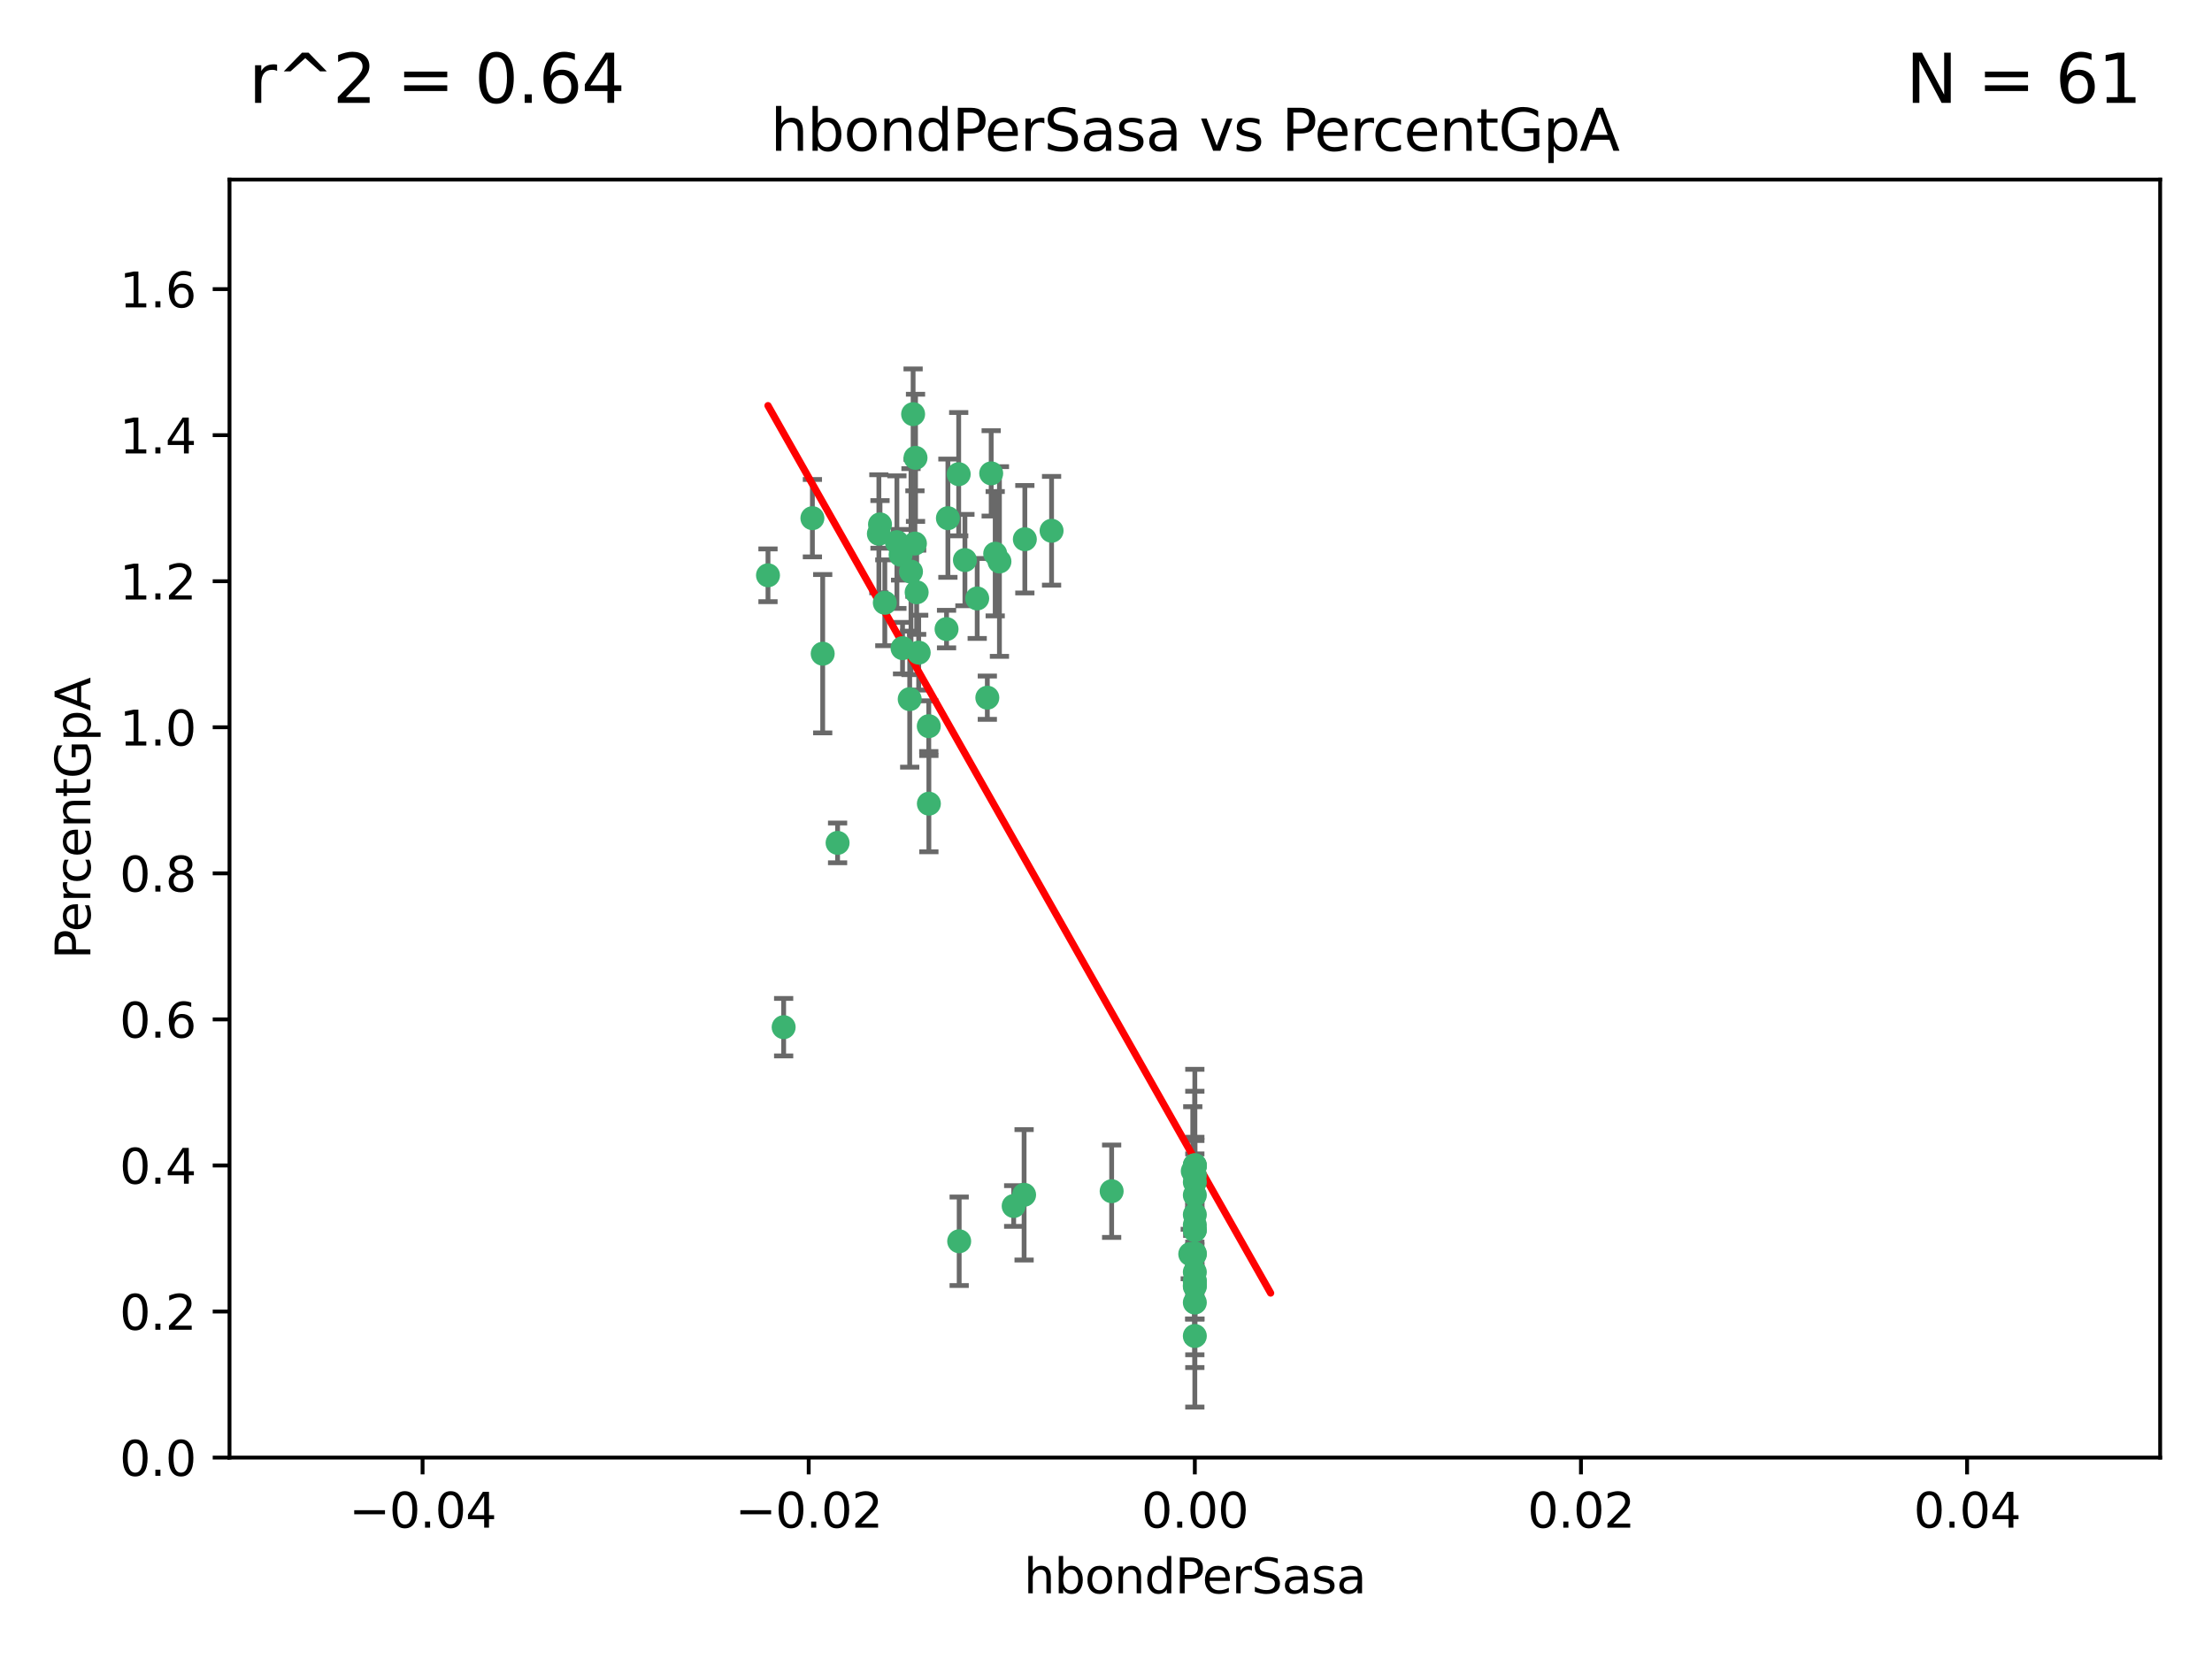 <?xml version="1.0" encoding="utf-8" standalone="no"?>
<!DOCTYPE svg PUBLIC "-//W3C//DTD SVG 1.1//EN"
  "http://www.w3.org/Graphics/SVG/1.1/DTD/svg11.dtd">
<svg xmlns:xlink="http://www.w3.org/1999/xlink" width="460.8pt" height="345.6pt" viewBox="0 0 460.8 345.6" xmlns="http://www.w3.org/2000/svg" version="1.1">
 <defs>
  <style type="text/css">*{stroke-linejoin: round; stroke-linecap: butt}</style>
 </defs>
 <g id="figure_1">
  <g id="patch_1">
   <path d="M 0 345.6 
L 460.8 345.6 
L 460.8 0 
L 0 0 
z
" style="fill: #ffffff"/>
  </g>
  <g id="axes_1">
   <g id="patch_2">
    <path d="M 47.81 303.64 
L 450 303.64 
L 450 37.411 
L 47.81 37.411 
z
" style="fill: #ffffff"/>
   </g>
   <g id="PathCollection_1">
    <defs>
     <path id="maae2762f35" d="M 0 1.118 
C 0.297 1.118 0.581 1 0.791 0.791 
C 1 0.581 1.118 0.297 1.118 0 
C 1.118 -0.297 1 -0.581 0.791 -0.791 
C 0.581 -1 0.297 -1.118 0 -1.118 
C -0.297 -1.118 -0.581 -1 -0.791 -0.791 
C -1 -0.581 -1.118 -0.297 -1.118 0 
C -1.118 0.297 -1 0.581 -0.791 0.791 
C -0.581 1 -0.297 1.118 0 1.118 
z
" style="stroke: #3cb371"/>
    </defs>
    <g clip-path="url(#pc30af17cd4)">
     <use xlink:href="#maae2762f35" x="186.841" y="112.935" style="fill: #3cb371; stroke: #3cb371"/>
     <use xlink:href="#maae2762f35" x="197.183" y="131.048" style="fill: #3cb371; stroke: #3cb371"/>
     <use xlink:href="#maae2762f35" x="206.483" y="98.611" style="fill: #3cb371; stroke: #3cb371"/>
     <use xlink:href="#maae2762f35" x="187.612" y="115.568" style="fill: #3cb371; stroke: #3cb371"/>
     <use xlink:href="#maae2762f35" x="190.597" y="113.232" style="fill: #3cb371; stroke: #3cb371"/>
     <use xlink:href="#maae2762f35" x="169.238" y="107.943" style="fill: #3cb371; stroke: #3cb371"/>
     <use xlink:href="#maae2762f35" x="199.715" y="98.781" style="fill: #3cb371; stroke: #3cb371"/>
     <use xlink:href="#maae2762f35" x="188.017" y="135.021" style="fill: #3cb371; stroke: #3cb371"/>
     <use xlink:href="#maae2762f35" x="189.776" y="119.082" style="fill: #3cb371; stroke: #3cb371"/>
     <use xlink:href="#maae2762f35" x="190.719" y="95.371" style="fill: #3cb371; stroke: #3cb371"/>
     <use xlink:href="#maae2762f35" x="193.483" y="151.274" style="fill: #3cb371; stroke: #3cb371"/>
     <use xlink:href="#maae2762f35" x="213.494" y="112.334" style="fill: #3cb371; stroke: #3cb371"/>
     <use xlink:href="#maae2762f35" x="190.955" y="123.385" style="fill: #3cb371; stroke: #3cb371"/>
     <use xlink:href="#maae2762f35" x="197.466" y="107.949" style="fill: #3cb371; stroke: #3cb371"/>
     <use xlink:href="#maae2762f35" x="193.503" y="167.417" style="fill: #3cb371; stroke: #3cb371"/>
     <use xlink:href="#maae2762f35" x="190.218" y="86.272" style="fill: #3cb371; stroke: #3cb371"/>
     <use xlink:href="#maae2762f35" x="201.01" y="116.673" style="fill: #3cb371; stroke: #3cb371"/>
     <use xlink:href="#maae2762f35" x="207.319" y="115.347" style="fill: #3cb371; stroke: #3cb371"/>
     <use xlink:href="#maae2762f35" x="208.202" y="116.973" style="fill: #3cb371; stroke: #3cb371"/>
     <use xlink:href="#maae2762f35" x="183.322" y="109.239" style="fill: #3cb371; stroke: #3cb371"/>
     <use xlink:href="#maae2762f35" x="203.569" y="124.669" style="fill: #3cb371; stroke: #3cb371"/>
     <use xlink:href="#maae2762f35" x="205.678" y="145.341" style="fill: #3cb371; stroke: #3cb371"/>
     <use xlink:href="#maae2762f35" x="163.249" y="213.979" style="fill: #3cb371; stroke: #3cb371"/>
     <use xlink:href="#maae2762f35" x="199.816" y="258.579" style="fill: #3cb371; stroke: #3cb371"/>
     <use xlink:href="#maae2762f35" x="171.383" y="136.178" style="fill: #3cb371; stroke: #3cb371"/>
     <use xlink:href="#maae2762f35" x="184.323" y="125.569" style="fill: #3cb371; stroke: #3cb371"/>
     <use xlink:href="#maae2762f35" x="183.087" y="111.192" style="fill: #3cb371; stroke: #3cb371"/>
     <use xlink:href="#maae2762f35" x="159.987" y="119.843" style="fill: #3cb371; stroke: #3cb371"/>
     <use xlink:href="#maae2762f35" x="189.509" y="145.644" style="fill: #3cb371; stroke: #3cb371"/>
     <use xlink:href="#maae2762f35" x="219.062" y="110.571" style="fill: #3cb371; stroke: #3cb371"/>
     <use xlink:href="#maae2762f35" x="213.338" y="248.904" style="fill: #3cb371; stroke: #3cb371"/>
     <use xlink:href="#maae2762f35" x="211.167" y="251.235" style="fill: #3cb371; stroke: #3cb371"/>
     <use xlink:href="#maae2762f35" x="191.381" y="135.958" style="fill: #3cb371; stroke: #3cb371"/>
     <use xlink:href="#maae2762f35" x="174.485" y="175.59" style="fill: #3cb371; stroke: #3cb371"/>
     <use xlink:href="#maae2762f35" x="248.905" y="268.012" style="fill: #3cb371; stroke: #3cb371"/>
     <use xlink:href="#maae2762f35" x="231.577" y="248.151" style="fill: #3cb371; stroke: #3cb371"/>
     <use xlink:href="#maae2762f35" x="248.905" y="255.193" style="fill: #3cb371; stroke: #3cb371"/>
     <use xlink:href="#maae2762f35" x="248.905" y="265.008" style="fill: #3cb371; stroke: #3cb371"/>
     <use xlink:href="#maae2762f35" x="248.905" y="242.731" style="fill: #3cb371; stroke: #3cb371"/>
     <use xlink:href="#maae2762f35" x="248.905" y="243.018" style="fill: #3cb371; stroke: #3cb371"/>
     <use xlink:href="#maae2762f35" x="248.905" y="261.303" style="fill: #3cb371; stroke: #3cb371"/>
     <use xlink:href="#maae2762f35" x="247.951" y="261.239" style="fill: #3cb371; stroke: #3cb371"/>
     <use xlink:href="#maae2762f35" x="248.905" y="256.279" style="fill: #3cb371; stroke: #3cb371"/>
     <use xlink:href="#maae2762f35" x="248.905" y="248.965" style="fill: #3cb371; stroke: #3cb371"/>
     <use xlink:href="#maae2762f35" x="248.905" y="253.038" style="fill: #3cb371; stroke: #3cb371"/>
     <use xlink:href="#maae2762f35" x="248.905" y="244.8" style="fill: #3cb371; stroke: #3cb371"/>
     <use xlink:href="#maae2762f35" x="248.905" y="246.271" style="fill: #3cb371; stroke: #3cb371"/>
     <use xlink:href="#maae2762f35" x="248.905" y="256.212" style="fill: #3cb371; stroke: #3cb371"/>
     <use xlink:href="#maae2762f35" x="248.905" y="261.105" style="fill: #3cb371; stroke: #3cb371"/>
     <use xlink:href="#maae2762f35" x="248.905" y="271.345" style="fill: #3cb371; stroke: #3cb371"/>
     <use xlink:href="#maae2762f35" x="248.905" y="267.733" style="fill: #3cb371; stroke: #3cb371"/>
     <use xlink:href="#maae2762f35" x="248.905" y="278.312" style="fill: #3cb371; stroke: #3cb371"/>
     <use xlink:href="#maae2762f35" x="248.905" y="242.769" style="fill: #3cb371; stroke: #3cb371"/>
     <use xlink:href="#maae2762f35" x="248.905" y="266.777" style="fill: #3cb371; stroke: #3cb371"/>
     <use xlink:href="#maae2762f35" x="248.475" y="243.962" style="fill: #3cb371; stroke: #3cb371"/>
     <use xlink:href="#maae2762f35" x="248.905" y="267.05" style="fill: #3cb371; stroke: #3cb371"/>
    </g>
   </g>
   <g id="matplotlib.axis_1">
    <g id="xtick_1">
     <g id="line2d_1">
      <defs>
       <path id="m10204addfd" d="M 0 0 
L 0 3.5 
" style="stroke: #000000; stroke-width: 0.8"/>
      </defs>
      <g>
       <use xlink:href="#m10204addfd" x="88.029" y="303.64" style="stroke: #000000; stroke-width: 0.8"/>
      </g>
     </g>
     <g id="text_1">
      <!-- −0.04 -->
      <g transform="translate(72.706 318.238)scale(0.1 -0.1)">
       <defs>
        <path id="DejaVuSans-2212" d="M 678 2272 
L 4684 2272 
L 4684 1741 
L 678 1741 
L 678 2272 
z
" transform="scale(0.016)"/>
        <path id="DejaVuSans-30" d="M 2034 4250 
Q 1547 4250 1301 3770 
Q 1056 3291 1056 2328 
Q 1056 1369 1301 889 
Q 1547 409 2034 409 
Q 2525 409 2770 889 
Q 3016 1369 3016 2328 
Q 3016 3291 2770 3770 
Q 2525 4250 2034 4250 
z
M 2034 4750 
Q 2819 4750 3233 4129 
Q 3647 3509 3647 2328 
Q 3647 1150 3233 529 
Q 2819 -91 2034 -91 
Q 1250 -91 836 529 
Q 422 1150 422 2328 
Q 422 3509 836 4129 
Q 1250 4750 2034 4750 
z
" transform="scale(0.016)"/>
        <path id="DejaVuSans-2e" d="M 684 794 
L 1344 794 
L 1344 0 
L 684 0 
L 684 794 
z
" transform="scale(0.016)"/>
        <path id="DejaVuSans-34" d="M 2419 4116 
L 825 1625 
L 2419 1625 
L 2419 4116 
z
M 2253 4666 
L 3047 4666 
L 3047 1625 
L 3713 1625 
L 3713 1100 
L 3047 1100 
L 3047 0 
L 2419 0 
L 2419 1100 
L 313 1100 
L 313 1709 
L 2253 4666 
z
" transform="scale(0.016)"/>
       </defs>
       <use xlink:href="#DejaVuSans-2212"/>
       <use xlink:href="#DejaVuSans-30" x="83.789"/>
       <use xlink:href="#DejaVuSans-2e" x="147.412"/>
       <use xlink:href="#DejaVuSans-30" x="179.199"/>
       <use xlink:href="#DejaVuSans-34" x="242.822"/>
      </g>
     </g>
    </g>
    <g id="xtick_2">
     <g id="line2d_2">
      <g>
       <use xlink:href="#m10204addfd" x="168.467" y="303.64" style="stroke: #000000; stroke-width: 0.8"/>
      </g>
     </g>
     <g id="text_2">
      <!-- −0.02 -->
      <g transform="translate(153.144 318.238)scale(0.1 -0.1)">
       <defs>
        <path id="DejaVuSans-32" d="M 1228 531 
L 3431 531 
L 3431 0 
L 469 0 
L 469 531 
Q 828 903 1448 1529 
Q 2069 2156 2228 2338 
Q 2531 2678 2651 2914 
Q 2772 3150 2772 3378 
Q 2772 3750 2511 3984 
Q 2250 4219 1831 4219 
Q 1534 4219 1204 4116 
Q 875 4013 500 3803 
L 500 4441 
Q 881 4594 1212 4672 
Q 1544 4750 1819 4750 
Q 2544 4750 2975 4387 
Q 3406 4025 3406 3419 
Q 3406 3131 3298 2873 
Q 3191 2616 2906 2266 
Q 2828 2175 2409 1742 
Q 1991 1309 1228 531 
z
" transform="scale(0.016)"/>
       </defs>
       <use xlink:href="#DejaVuSans-2212"/>
       <use xlink:href="#DejaVuSans-30" x="83.789"/>
       <use xlink:href="#DejaVuSans-2e" x="147.412"/>
       <use xlink:href="#DejaVuSans-30" x="179.199"/>
       <use xlink:href="#DejaVuSans-32" x="242.822"/>
      </g>
     </g>
    </g>
    <g id="xtick_3">
     <g id="line2d_3">
      <g>
       <use xlink:href="#m10204addfd" x="248.905" y="303.64" style="stroke: #000000; stroke-width: 0.8"/>
      </g>
     </g>
     <g id="text_3">
      <!-- 0.00 -->
      <g transform="translate(237.772 318.238)scale(0.1 -0.1)">
       <use xlink:href="#DejaVuSans-30"/>
       <use xlink:href="#DejaVuSans-2e" x="63.623"/>
       <use xlink:href="#DejaVuSans-30" x="95.41"/>
       <use xlink:href="#DejaVuSans-30" x="159.033"/>
      </g>
     </g>
    </g>
    <g id="xtick_4">
     <g id="line2d_4">
      <g>
       <use xlink:href="#m10204addfd" x="329.343" y="303.64" style="stroke: #000000; stroke-width: 0.8"/>
      </g>
     </g>
     <g id="text_4">
      <!-- 0.02 -->
      <g transform="translate(318.21 318.238)scale(0.1 -0.1)">
       <use xlink:href="#DejaVuSans-30"/>
       <use xlink:href="#DejaVuSans-2e" x="63.623"/>
       <use xlink:href="#DejaVuSans-30" x="95.41"/>
       <use xlink:href="#DejaVuSans-32" x="159.033"/>
      </g>
     </g>
    </g>
    <g id="xtick_5">
     <g id="line2d_5">
      <g>
       <use xlink:href="#m10204addfd" x="409.781" y="303.64" style="stroke: #000000; stroke-width: 0.8"/>
      </g>
     </g>
     <g id="text_5">
      <!-- 0.04 -->
      <g transform="translate(398.648 318.238)scale(0.1 -0.1)">
       <use xlink:href="#DejaVuSans-30"/>
       <use xlink:href="#DejaVuSans-2e" x="63.623"/>
       <use xlink:href="#DejaVuSans-30" x="95.41"/>
       <use xlink:href="#DejaVuSans-34" x="159.033"/>
      </g>
     </g>
    </g>
    <g id="text_6">
     <!-- hbondPerSasa -->
     <g transform="translate(213.287 331.917)scale(0.1 -0.1)">
      <defs>
       <path id="DejaVuSans-68" d="M 3513 2113 
L 3513 0 
L 2938 0 
L 2938 2094 
Q 2938 2591 2744 2837 
Q 2550 3084 2163 3084 
Q 1697 3084 1428 2787 
Q 1159 2491 1159 1978 
L 1159 0 
L 581 0 
L 581 4863 
L 1159 4863 
L 1159 2956 
Q 1366 3272 1645 3428 
Q 1925 3584 2291 3584 
Q 2894 3584 3203 3211 
Q 3513 2838 3513 2113 
z
" transform="scale(0.016)"/>
       <path id="DejaVuSans-62" d="M 3116 1747 
Q 3116 2381 2855 2742 
Q 2594 3103 2138 3103 
Q 1681 3103 1420 2742 
Q 1159 2381 1159 1747 
Q 1159 1113 1420 752 
Q 1681 391 2138 391 
Q 2594 391 2855 752 
Q 3116 1113 3116 1747 
z
M 1159 2969 
Q 1341 3281 1617 3432 
Q 1894 3584 2278 3584 
Q 2916 3584 3314 3078 
Q 3713 2572 3713 1747 
Q 3713 922 3314 415 
Q 2916 -91 2278 -91 
Q 1894 -91 1617 61 
Q 1341 213 1159 525 
L 1159 0 
L 581 0 
L 581 4863 
L 1159 4863 
L 1159 2969 
z
" transform="scale(0.016)"/>
       <path id="DejaVuSans-6f" d="M 1959 3097 
Q 1497 3097 1228 2736 
Q 959 2375 959 1747 
Q 959 1119 1226 758 
Q 1494 397 1959 397 
Q 2419 397 2687 759 
Q 2956 1122 2956 1747 
Q 2956 2369 2687 2733 
Q 2419 3097 1959 3097 
z
M 1959 3584 
Q 2709 3584 3137 3096 
Q 3566 2609 3566 1747 
Q 3566 888 3137 398 
Q 2709 -91 1959 -91 
Q 1206 -91 779 398 
Q 353 888 353 1747 
Q 353 2609 779 3096 
Q 1206 3584 1959 3584 
z
" transform="scale(0.016)"/>
       <path id="DejaVuSans-6e" d="M 3513 2113 
L 3513 0 
L 2938 0 
L 2938 2094 
Q 2938 2591 2744 2837 
Q 2550 3084 2163 3084 
Q 1697 3084 1428 2787 
Q 1159 2491 1159 1978 
L 1159 0 
L 581 0 
L 581 3500 
L 1159 3500 
L 1159 2956 
Q 1366 3272 1645 3428 
Q 1925 3584 2291 3584 
Q 2894 3584 3203 3211 
Q 3513 2838 3513 2113 
z
" transform="scale(0.016)"/>
       <path id="DejaVuSans-64" d="M 2906 2969 
L 2906 4863 
L 3481 4863 
L 3481 0 
L 2906 0 
L 2906 525 
Q 2725 213 2448 61 
Q 2172 -91 1784 -91 
Q 1150 -91 751 415 
Q 353 922 353 1747 
Q 353 2572 751 3078 
Q 1150 3584 1784 3584 
Q 2172 3584 2448 3432 
Q 2725 3281 2906 2969 
z
M 947 1747 
Q 947 1113 1208 752 
Q 1469 391 1925 391 
Q 2381 391 2643 752 
Q 2906 1113 2906 1747 
Q 2906 2381 2643 2742 
Q 2381 3103 1925 3103 
Q 1469 3103 1208 2742 
Q 947 2381 947 1747 
z
" transform="scale(0.016)"/>
       <path id="DejaVuSans-50" d="M 1259 4147 
L 1259 2394 
L 2053 2394 
Q 2494 2394 2734 2622 
Q 2975 2850 2975 3272 
Q 2975 3691 2734 3919 
Q 2494 4147 2053 4147 
L 1259 4147 
z
M 628 4666 
L 2053 4666 
Q 2838 4666 3239 4311 
Q 3641 3956 3641 3272 
Q 3641 2581 3239 2228 
Q 2838 1875 2053 1875 
L 1259 1875 
L 1259 0 
L 628 0 
L 628 4666 
z
" transform="scale(0.016)"/>
       <path id="DejaVuSans-65" d="M 3597 1894 
L 3597 1613 
L 953 1613 
Q 991 1019 1311 708 
Q 1631 397 2203 397 
Q 2534 397 2845 478 
Q 3156 559 3463 722 
L 3463 178 
Q 3153 47 2828 -22 
Q 2503 -91 2169 -91 
Q 1331 -91 842 396 
Q 353 884 353 1716 
Q 353 2575 817 3079 
Q 1281 3584 2069 3584 
Q 2775 3584 3186 3129 
Q 3597 2675 3597 1894 
z
M 3022 2063 
Q 3016 2534 2758 2815 
Q 2500 3097 2075 3097 
Q 1594 3097 1305 2825 
Q 1016 2553 972 2059 
L 3022 2063 
z
" transform="scale(0.016)"/>
       <path id="DejaVuSans-72" d="M 2631 2963 
Q 2534 3019 2420 3045 
Q 2306 3072 2169 3072 
Q 1681 3072 1420 2755 
Q 1159 2438 1159 1844 
L 1159 0 
L 581 0 
L 581 3500 
L 1159 3500 
L 1159 2956 
Q 1341 3275 1631 3429 
Q 1922 3584 2338 3584 
Q 2397 3584 2469 3576 
Q 2541 3569 2628 3553 
L 2631 2963 
z
" transform="scale(0.016)"/>
       <path id="DejaVuSans-53" d="M 3425 4513 
L 3425 3897 
Q 3066 4069 2747 4153 
Q 2428 4238 2131 4238 
Q 1616 4238 1336 4038 
Q 1056 3838 1056 3469 
Q 1056 3159 1242 3001 
Q 1428 2844 1947 2747 
L 2328 2669 
Q 3034 2534 3370 2195 
Q 3706 1856 3706 1288 
Q 3706 609 3251 259 
Q 2797 -91 1919 -91 
Q 1588 -91 1214 -16 
Q 841 59 441 206 
L 441 856 
Q 825 641 1194 531 
Q 1563 422 1919 422 
Q 2459 422 2753 634 
Q 3047 847 3047 1241 
Q 3047 1584 2836 1778 
Q 2625 1972 2144 2069 
L 1759 2144 
Q 1053 2284 737 2584 
Q 422 2884 422 3419 
Q 422 4038 858 4394 
Q 1294 4750 2059 4750 
Q 2388 4750 2728 4690 
Q 3069 4631 3425 4513 
z
" transform="scale(0.016)"/>
       <path id="DejaVuSans-61" d="M 2194 1759 
Q 1497 1759 1228 1600 
Q 959 1441 959 1056 
Q 959 750 1161 570 
Q 1363 391 1709 391 
Q 2188 391 2477 730 
Q 2766 1069 2766 1631 
L 2766 1759 
L 2194 1759 
z
M 3341 1997 
L 3341 0 
L 2766 0 
L 2766 531 
Q 2569 213 2275 61 
Q 1981 -91 1556 -91 
Q 1019 -91 701 211 
Q 384 513 384 1019 
Q 384 1609 779 1909 
Q 1175 2209 1959 2209 
L 2766 2209 
L 2766 2266 
Q 2766 2663 2505 2880 
Q 2244 3097 1772 3097 
Q 1472 3097 1187 3025 
Q 903 2953 641 2809 
L 641 3341 
Q 956 3463 1253 3523 
Q 1550 3584 1831 3584 
Q 2591 3584 2966 3190 
Q 3341 2797 3341 1997 
z
" transform="scale(0.016)"/>
       <path id="DejaVuSans-73" d="M 2834 3397 
L 2834 2853 
Q 2591 2978 2328 3040 
Q 2066 3103 1784 3103 
Q 1356 3103 1142 2972 
Q 928 2841 928 2578 
Q 928 2378 1081 2264 
Q 1234 2150 1697 2047 
L 1894 2003 
Q 2506 1872 2764 1633 
Q 3022 1394 3022 966 
Q 3022 478 2636 193 
Q 2250 -91 1575 -91 
Q 1294 -91 989 -36 
Q 684 19 347 128 
L 347 722 
Q 666 556 975 473 
Q 1284 391 1588 391 
Q 1994 391 2212 530 
Q 2431 669 2431 922 
Q 2431 1156 2273 1281 
Q 2116 1406 1581 1522 
L 1381 1569 
Q 847 1681 609 1914 
Q 372 2147 372 2553 
Q 372 3047 722 3315 
Q 1072 3584 1716 3584 
Q 2034 3584 2315 3537 
Q 2597 3491 2834 3397 
z
" transform="scale(0.016)"/>
      </defs>
      <use xlink:href="#DejaVuSans-68"/>
      <use xlink:href="#DejaVuSans-62" x="63.379"/>
      <use xlink:href="#DejaVuSans-6f" x="126.855"/>
      <use xlink:href="#DejaVuSans-6e" x="188.037"/>
      <use xlink:href="#DejaVuSans-64" x="251.416"/>
      <use xlink:href="#DejaVuSans-50" x="314.893"/>
      <use xlink:href="#DejaVuSans-65" x="371.57"/>
      <use xlink:href="#DejaVuSans-72" x="433.094"/>
      <use xlink:href="#DejaVuSans-53" x="474.207"/>
      <use xlink:href="#DejaVuSans-61" x="537.684"/>
      <use xlink:href="#DejaVuSans-73" x="598.963"/>
      <use xlink:href="#DejaVuSans-61" x="651.062"/>
     </g>
    </g>
   </g>
   <g id="matplotlib.axis_2">
    <g id="ytick_1">
     <g id="line2d_6">
      <defs>
       <path id="mf4bab92169" d="M 0 0 
L -3.5 0 
" style="stroke: #000000; stroke-width: 0.8"/>
      </defs>
      <g>
       <use xlink:href="#mf4bab92169" x="47.81" y="303.64" style="stroke: #000000; stroke-width: 0.8"/>
      </g>
     </g>
     <g id="text_7">
      <!-- 0.0 -->
      <g transform="translate(24.907 307.439)scale(0.1 -0.1)">
       <use xlink:href="#DejaVuSans-30"/>
       <use xlink:href="#DejaVuSans-2e" x="63.623"/>
       <use xlink:href="#DejaVuSans-30" x="95.41"/>
      </g>
     </g>
    </g>
    <g id="ytick_2">
     <g id="line2d_7">
      <g>
       <use xlink:href="#mf4bab92169" x="47.81" y="273.214" style="stroke: #000000; stroke-width: 0.8"/>
      </g>
     </g>
     <g id="text_8">
      <!-- 0.2 -->
      <g transform="translate(24.907 277.013)scale(0.1 -0.1)">
       <use xlink:href="#DejaVuSans-30"/>
       <use xlink:href="#DejaVuSans-2e" x="63.623"/>
       <use xlink:href="#DejaVuSans-32" x="95.41"/>
      </g>
     </g>
    </g>
    <g id="ytick_3">
     <g id="line2d_8">
      <g>
       <use xlink:href="#mf4bab92169" x="47.81" y="242.788" style="stroke: #000000; stroke-width: 0.8"/>
      </g>
     </g>
     <g id="text_9">
      <!-- 0.4 -->
      <g transform="translate(24.907 246.587)scale(0.1 -0.1)">
       <use xlink:href="#DejaVuSans-30"/>
       <use xlink:href="#DejaVuSans-2e" x="63.623"/>
       <use xlink:href="#DejaVuSans-34" x="95.41"/>
      </g>
     </g>
    </g>
    <g id="ytick_4">
     <g id="line2d_9">
      <g>
       <use xlink:href="#mf4bab92169" x="47.81" y="212.362" style="stroke: #000000; stroke-width: 0.8"/>
      </g>
     </g>
     <g id="text_10">
      <!-- 0.6 -->
      <g transform="translate(24.907 216.161)scale(0.1 -0.1)">
       <defs>
        <path id="DejaVuSans-36" d="M 2113 2584 
Q 1688 2584 1439 2293 
Q 1191 2003 1191 1497 
Q 1191 994 1439 701 
Q 1688 409 2113 409 
Q 2538 409 2786 701 
Q 3034 994 3034 1497 
Q 3034 2003 2786 2293 
Q 2538 2584 2113 2584 
z
M 3366 4563 
L 3366 3988 
Q 3128 4100 2886 4159 
Q 2644 4219 2406 4219 
Q 1781 4219 1451 3797 
Q 1122 3375 1075 2522 
Q 1259 2794 1537 2939 
Q 1816 3084 2150 3084 
Q 2853 3084 3261 2657 
Q 3669 2231 3669 1497 
Q 3669 778 3244 343 
Q 2819 -91 2113 -91 
Q 1303 -91 875 529 
Q 447 1150 447 2328 
Q 447 3434 972 4092 
Q 1497 4750 2381 4750 
Q 2619 4750 2861 4703 
Q 3103 4656 3366 4563 
z
" transform="scale(0.016)"/>
       </defs>
       <use xlink:href="#DejaVuSans-30"/>
       <use xlink:href="#DejaVuSans-2e" x="63.623"/>
       <use xlink:href="#DejaVuSans-36" x="95.41"/>
      </g>
     </g>
    </g>
    <g id="ytick_5">
     <g id="line2d_10">
      <g>
       <use xlink:href="#mf4bab92169" x="47.81" y="181.935" style="stroke: #000000; stroke-width: 0.8"/>
      </g>
     </g>
     <g id="text_11">
      <!-- 0.8 -->
      <g transform="translate(24.907 185.735)scale(0.1 -0.1)">
       <defs>
        <path id="DejaVuSans-38" d="M 2034 2216 
Q 1584 2216 1326 1975 
Q 1069 1734 1069 1313 
Q 1069 891 1326 650 
Q 1584 409 2034 409 
Q 2484 409 2743 651 
Q 3003 894 3003 1313 
Q 3003 1734 2745 1975 
Q 2488 2216 2034 2216 
z
M 1403 2484 
Q 997 2584 770 2862 
Q 544 3141 544 3541 
Q 544 4100 942 4425 
Q 1341 4750 2034 4750 
Q 2731 4750 3128 4425 
Q 3525 4100 3525 3541 
Q 3525 3141 3298 2862 
Q 3072 2584 2669 2484 
Q 3125 2378 3379 2068 
Q 3634 1759 3634 1313 
Q 3634 634 3220 271 
Q 2806 -91 2034 -91 
Q 1263 -91 848 271 
Q 434 634 434 1313 
Q 434 1759 690 2068 
Q 947 2378 1403 2484 
z
M 1172 3481 
Q 1172 3119 1398 2916 
Q 1625 2713 2034 2713 
Q 2441 2713 2670 2916 
Q 2900 3119 2900 3481 
Q 2900 3844 2670 4047 
Q 2441 4250 2034 4250 
Q 1625 4250 1398 4047 
Q 1172 3844 1172 3481 
z
" transform="scale(0.016)"/>
       </defs>
       <use xlink:href="#DejaVuSans-30"/>
       <use xlink:href="#DejaVuSans-2e" x="63.623"/>
       <use xlink:href="#DejaVuSans-38" x="95.41"/>
      </g>
     </g>
    </g>
    <g id="ytick_6">
     <g id="line2d_11">
      <g>
       <use xlink:href="#mf4bab92169" x="47.81" y="151.509" style="stroke: #000000; stroke-width: 0.8"/>
      </g>
     </g>
     <g id="text_12">
      <!-- 1.0 -->
      <g transform="translate(24.907 155.308)scale(0.1 -0.1)">
       <defs>
        <path id="DejaVuSans-31" d="M 794 531 
L 1825 531 
L 1825 4091 
L 703 3866 
L 703 4441 
L 1819 4666 
L 2450 4666 
L 2450 531 
L 3481 531 
L 3481 0 
L 794 0 
L 794 531 
z
" transform="scale(0.016)"/>
       </defs>
       <use xlink:href="#DejaVuSans-31"/>
       <use xlink:href="#DejaVuSans-2e" x="63.623"/>
       <use xlink:href="#DejaVuSans-30" x="95.41"/>
      </g>
     </g>
    </g>
    <g id="ytick_7">
     <g id="line2d_12">
      <g>
       <use xlink:href="#mf4bab92169" x="47.81" y="121.083" style="stroke: #000000; stroke-width: 0.8"/>
      </g>
     </g>
     <g id="text_13">
      <!-- 1.2 -->
      <g transform="translate(24.907 124.882)scale(0.1 -0.1)">
       <use xlink:href="#DejaVuSans-31"/>
       <use xlink:href="#DejaVuSans-2e" x="63.623"/>
       <use xlink:href="#DejaVuSans-32" x="95.41"/>
      </g>
     </g>
    </g>
    <g id="ytick_8">
     <g id="line2d_13">
      <g>
       <use xlink:href="#mf4bab92169" x="47.81" y="90.657" style="stroke: #000000; stroke-width: 0.8"/>
      </g>
     </g>
     <g id="text_14">
      <!-- 1.4 -->
      <g transform="translate(24.907 94.456)scale(0.1 -0.1)">
       <use xlink:href="#DejaVuSans-31"/>
       <use xlink:href="#DejaVuSans-2e" x="63.623"/>
       <use xlink:href="#DejaVuSans-34" x="95.41"/>
      </g>
     </g>
    </g>
    <g id="ytick_9">
     <g id="line2d_14">
      <g>
       <use xlink:href="#mf4bab92169" x="47.81" y="60.231" style="stroke: #000000; stroke-width: 0.8"/>
      </g>
     </g>
     <g id="text_15">
      <!-- 1.6 -->
      <g transform="translate(24.907 64.03)scale(0.1 -0.1)">
       <use xlink:href="#DejaVuSans-31"/>
       <use xlink:href="#DejaVuSans-2e" x="63.623"/>
       <use xlink:href="#DejaVuSans-36" x="95.41"/>
      </g>
     </g>
    </g>
    <g id="text_16">
     <!-- PercentGpA -->
     <g transform="translate(18.827 199.802)rotate(-90)scale(0.1 -0.1)">
      <defs>
       <path id="DejaVuSans-63" d="M 3122 3366 
L 3122 2828 
Q 2878 2963 2633 3030 
Q 2388 3097 2138 3097 
Q 1578 3097 1268 2742 
Q 959 2388 959 1747 
Q 959 1106 1268 751 
Q 1578 397 2138 397 
Q 2388 397 2633 464 
Q 2878 531 3122 666 
L 3122 134 
Q 2881 22 2623 -34 
Q 2366 -91 2075 -91 
Q 1284 -91 818 406 
Q 353 903 353 1747 
Q 353 2603 823 3093 
Q 1294 3584 2113 3584 
Q 2378 3584 2631 3529 
Q 2884 3475 3122 3366 
z
" transform="scale(0.016)"/>
       <path id="DejaVuSans-74" d="M 1172 4494 
L 1172 3500 
L 2356 3500 
L 2356 3053 
L 1172 3053 
L 1172 1153 
Q 1172 725 1289 603 
Q 1406 481 1766 481 
L 2356 481 
L 2356 0 
L 1766 0 
Q 1100 0 847 248 
Q 594 497 594 1153 
L 594 3053 
L 172 3053 
L 172 3500 
L 594 3500 
L 594 4494 
L 1172 4494 
z
" transform="scale(0.016)"/>
       <path id="DejaVuSans-47" d="M 3809 666 
L 3809 1919 
L 2778 1919 
L 2778 2438 
L 4434 2438 
L 4434 434 
Q 4069 175 3628 42 
Q 3188 -91 2688 -91 
Q 1594 -91 976 548 
Q 359 1188 359 2328 
Q 359 3472 976 4111 
Q 1594 4750 2688 4750 
Q 3144 4750 3555 4637 
Q 3966 4525 4313 4306 
L 4313 3634 
Q 3963 3931 3569 4081 
Q 3175 4231 2741 4231 
Q 1884 4231 1454 3753 
Q 1025 3275 1025 2328 
Q 1025 1384 1454 906 
Q 1884 428 2741 428 
Q 3075 428 3337 486 
Q 3600 544 3809 666 
z
" transform="scale(0.016)"/>
       <path id="DejaVuSans-70" d="M 1159 525 
L 1159 -1331 
L 581 -1331 
L 581 3500 
L 1159 3500 
L 1159 2969 
Q 1341 3281 1617 3432 
Q 1894 3584 2278 3584 
Q 2916 3584 3314 3078 
Q 3713 2572 3713 1747 
Q 3713 922 3314 415 
Q 2916 -91 2278 -91 
Q 1894 -91 1617 61 
Q 1341 213 1159 525 
z
M 3116 1747 
Q 3116 2381 2855 2742 
Q 2594 3103 2138 3103 
Q 1681 3103 1420 2742 
Q 1159 2381 1159 1747 
Q 1159 1113 1420 752 
Q 1681 391 2138 391 
Q 2594 391 2855 752 
Q 3116 1113 3116 1747 
z
" transform="scale(0.016)"/>
       <path id="DejaVuSans-41" d="M 2188 4044 
L 1331 1722 
L 3047 1722 
L 2188 4044 
z
M 1831 4666 
L 2547 4666 
L 4325 0 
L 3669 0 
L 3244 1197 
L 1141 1197 
L 716 0 
L 50 0 
L 1831 4666 
z
" transform="scale(0.016)"/>
      </defs>
      <use xlink:href="#DejaVuSans-50"/>
      <use xlink:href="#DejaVuSans-65" x="56.678"/>
      <use xlink:href="#DejaVuSans-72" x="118.201"/>
      <use xlink:href="#DejaVuSans-63" x="157.064"/>
      <use xlink:href="#DejaVuSans-65" x="212.045"/>
      <use xlink:href="#DejaVuSans-6e" x="273.568"/>
      <use xlink:href="#DejaVuSans-74" x="336.947"/>
      <use xlink:href="#DejaVuSans-47" x="376.156"/>
      <use xlink:href="#DejaVuSans-70" x="453.646"/>
      <use xlink:href="#DejaVuSans-41" x="517.123"/>
     </g>
    </g>
   </g>
   <g id="LineCollection_1">
    <path d="M 186.841 126.742 
L 186.841 99.128 
" clip-path="url(#pc30af17cd4)" style="fill: none; stroke: #696969"/>
    <path d="M 197.183 134.958 
L 197.183 127.138 
" clip-path="url(#pc30af17cd4)" style="fill: none; stroke: #696969"/>
    <path d="M 206.483 107.5 
L 206.483 89.723 
" clip-path="url(#pc30af17cd4)" style="fill: none; stroke: #696969"/>
    <path d="M 187.612 120.843 
L 187.612 110.292 
" clip-path="url(#pc30af17cd4)" style="fill: none; stroke: #696969"/>
    <path d="M 190.597 124.224 
L 190.597 102.241 
" clip-path="url(#pc30af17cd4)" style="fill: none; stroke: #696969"/>
    <path d="M 169.238 116.002 
L 169.238 99.884 
" clip-path="url(#pc30af17cd4)" style="fill: none; stroke: #696969"/>
    <path d="M 199.715 111.622 
L 199.715 85.94 
" clip-path="url(#pc30af17cd4)" style="fill: none; stroke: #696969"/>
    <path d="M 188.017 140.382 
L 188.017 129.659 
" clip-path="url(#pc30af17cd4)" style="fill: none; stroke: #696969"/>
    <path d="M 189.776 140.54 
L 189.776 97.624 
" clip-path="url(#pc30af17cd4)" style="fill: none; stroke: #696969"/>
    <path d="M 190.719 108.615 
L 190.719 82.127 
" clip-path="url(#pc30af17cd4)" style="fill: none; stroke: #696969"/>
    <path d="M 193.483 156.555 
L 193.483 145.993 
" clip-path="url(#pc30af17cd4)" style="fill: none; stroke: #696969"/>
    <path d="M 213.494 123.529 
L 213.494 101.139 
" clip-path="url(#pc30af17cd4)" style="fill: none; stroke: #696969"/>
    <path d="M 190.955 132.151 
L 190.955 114.62 
" clip-path="url(#pc30af17cd4)" style="fill: none; stroke: #696969"/>
    <path d="M 197.466 120.265 
L 197.466 95.634 
" clip-path="url(#pc30af17cd4)" style="fill: none; stroke: #696969"/>
    <path d="M 193.503 177.442 
L 193.503 157.392 
" clip-path="url(#pc30af17cd4)" style="fill: none; stroke: #696969"/>
    <path d="M 190.218 95.691 
L 190.218 76.852 
" clip-path="url(#pc30af17cd4)" style="fill: none; stroke: #696969"/>
    <path d="M 201.01 126.191 
L 201.01 107.154 
" clip-path="url(#pc30af17cd4)" style="fill: none; stroke: #696969"/>
    <path d="M 207.319 128.299 
L 207.319 102.395 
" clip-path="url(#pc30af17cd4)" style="fill: none; stroke: #696969"/>
    <path d="M 208.202 136.73 
L 208.202 97.216 
" clip-path="url(#pc30af17cd4)" style="fill: none; stroke: #696969"/>
    <path d="M 183.322 114.195 
L 183.322 104.283 
" clip-path="url(#pc30af17cd4)" style="fill: none; stroke: #696969"/>
    <path d="M 203.569 132.997 
L 203.569 116.341 
" clip-path="url(#pc30af17cd4)" style="fill: none; stroke: #696969"/>
    <path d="M 205.678 149.851 
L 205.678 140.831 
" clip-path="url(#pc30af17cd4)" style="fill: none; stroke: #696969"/>
    <path d="M 163.249 219.969 
L 163.249 207.99 
" clip-path="url(#pc30af17cd4)" style="fill: none; stroke: #696969"/>
    <path d="M 199.816 267.795 
L 199.816 249.362 
" clip-path="url(#pc30af17cd4)" style="fill: none; stroke: #696969"/>
    <path d="M 171.383 152.672 
L 171.383 119.684 
" clip-path="url(#pc30af17cd4)" style="fill: none; stroke: #696969"/>
    <path d="M 184.323 134.51 
L 184.323 116.629 
" clip-path="url(#pc30af17cd4)" style="fill: none; stroke: #696969"/>
    <path d="M 183.087 123.488 
L 183.087 98.897 
" clip-path="url(#pc30af17cd4)" style="fill: none; stroke: #696969"/>
    <path d="M 159.987 125.336 
L 159.987 114.351 
" clip-path="url(#pc30af17cd4)" style="fill: none; stroke: #696969"/>
    <path d="M 189.509 159.813 
L 189.509 131.474 
" clip-path="url(#pc30af17cd4)" style="fill: none; stroke: #696969"/>
    <path d="M 219.062 121.897 
L 219.062 99.245 
" clip-path="url(#pc30af17cd4)" style="fill: none; stroke: #696969"/>
    <path d="M 213.338 262.485 
L 213.338 235.322 
" clip-path="url(#pc30af17cd4)" style="fill: none; stroke: #696969"/>
    <path d="M 211.167 255.474 
L 211.167 246.995 
" clip-path="url(#pc30af17cd4)" style="fill: none; stroke: #696969"/>
    <path d="M 191.381 143.75 
L 191.381 128.166 
" clip-path="url(#pc30af17cd4)" style="fill: none; stroke: #696969"/>
    <path d="M 174.485 179.727 
L 174.485 171.452 
" clip-path="url(#pc30af17cd4)" style="fill: none; stroke: #696969"/>
    <path d="M 248.905 284.883 
L 248.905 251.14 
" clip-path="url(#pc30af17cd4)" style="fill: none; stroke: #696969"/>
    <path d="M 231.577 257.777 
L 231.577 238.526 
" clip-path="url(#pc30af17cd4)" style="fill: none; stroke: #696969"/>
    <path d="M 248.905 258.749 
L 248.905 251.637 
" clip-path="url(#pc30af17cd4)" style="fill: none; stroke: #696969"/>
    <path d="M 248.905 274.757 
L 248.905 255.26 
" clip-path="url(#pc30af17cd4)" style="fill: none; stroke: #696969"/>
    <path d="M 248.905 262.705 
L 248.905 222.756 
" clip-path="url(#pc30af17cd4)" style="fill: none; stroke: #696969"/>
    <path d="M 248.905 248.44 
L 248.905 237.595 
" clip-path="url(#pc30af17cd4)" style="fill: none; stroke: #696969"/>
    <path d="M 248.905 282.228 
L 248.905 240.379 
" clip-path="url(#pc30af17cd4)" style="fill: none; stroke: #696969"/>
    <path d="M 247.951 266.393 
L 247.951 256.084 
" clip-path="url(#pc30af17cd4)" style="fill: none; stroke: #696969"/>
    <path d="M 248.905 268.618 
L 248.905 243.941 
" clip-path="url(#pc30af17cd4)" style="fill: none; stroke: #696969"/>
    <path d="M 248.905 270.602 
L 248.905 227.328 
" clip-path="url(#pc30af17cd4)" style="fill: none; stroke: #696969"/>
    <path d="M 248.905 256.103 
L 248.905 249.973 
" clip-path="url(#pc30af17cd4)" style="fill: none; stroke: #696969"/>
    <path d="M 248.905 246.035 
L 248.905 243.565 
" clip-path="url(#pc30af17cd4)" style="fill: none; stroke: #696969"/>
    <path d="M 248.905 250.461 
L 248.905 242.082 
" clip-path="url(#pc30af17cd4)" style="fill: none; stroke: #696969"/>
    <path d="M 248.905 260.173 
L 248.905 252.252 
" clip-path="url(#pc30af17cd4)" style="fill: none; stroke: #696969"/>
    <path d="M 248.905 269.56 
L 248.905 252.649 
" clip-path="url(#pc30af17cd4)" style="fill: none; stroke: #696969"/>
    <path d="M 248.905 272.281 
L 248.905 270.409 
" clip-path="url(#pc30af17cd4)" style="fill: none; stroke: #696969"/>
    <path d="M 248.905 271.693 
L 248.905 263.773 
" clip-path="url(#pc30af17cd4)" style="fill: none; stroke: #696969"/>
    <path d="M 248.905 293.118 
L 248.905 263.505 
" clip-path="url(#pc30af17cd4)" style="fill: none; stroke: #696969"/>
    <path d="M 248.905 248.63 
L 248.905 236.908 
" clip-path="url(#pc30af17cd4)" style="fill: none; stroke: #696969"/>
    <path d="M 248.905 279.306 
L 248.905 254.248 
" clip-path="url(#pc30af17cd4)" style="fill: none; stroke: #696969"/>
    <path d="M 248.475 257.376 
L 248.475 230.547 
" clip-path="url(#pc30af17cd4)" style="fill: none; stroke: #696969"/>
    <path d="M 248.905 274.792 
L 248.905 259.308 
" clip-path="url(#pc30af17cd4)" style="fill: none; stroke: #696969"/>
   </g>
   <g id="line2d_15">
    <defs>
     <path id="m17f5dbf596" d="M 2 0 
L -2 -0 
" style="stroke: #696969"/>
    </defs>
    <g clip-path="url(#pc30af17cd4)">
     <use xlink:href="#m17f5dbf596" x="186.841" y="126.742" style="fill: #696969; stroke: #696969"/>
     <use xlink:href="#m17f5dbf596" x="197.183" y="134.958" style="fill: #696969; stroke: #696969"/>
     <use xlink:href="#m17f5dbf596" x="206.483" y="107.5" style="fill: #696969; stroke: #696969"/>
     <use xlink:href="#m17f5dbf596" x="187.612" y="120.843" style="fill: #696969; stroke: #696969"/>
     <use xlink:href="#m17f5dbf596" x="190.597" y="124.224" style="fill: #696969; stroke: #696969"/>
     <use xlink:href="#m17f5dbf596" x="169.238" y="116.002" style="fill: #696969; stroke: #696969"/>
     <use xlink:href="#m17f5dbf596" x="199.715" y="111.622" style="fill: #696969; stroke: #696969"/>
     <use xlink:href="#m17f5dbf596" x="188.017" y="140.382" style="fill: #696969; stroke: #696969"/>
     <use xlink:href="#m17f5dbf596" x="189.776" y="140.54" style="fill: #696969; stroke: #696969"/>
     <use xlink:href="#m17f5dbf596" x="190.719" y="108.615" style="fill: #696969; stroke: #696969"/>
     <use xlink:href="#m17f5dbf596" x="193.483" y="156.555" style="fill: #696969; stroke: #696969"/>
     <use xlink:href="#m17f5dbf596" x="213.494" y="123.529" style="fill: #696969; stroke: #696969"/>
     <use xlink:href="#m17f5dbf596" x="190.955" y="132.151" style="fill: #696969; stroke: #696969"/>
     <use xlink:href="#m17f5dbf596" x="197.466" y="120.265" style="fill: #696969; stroke: #696969"/>
     <use xlink:href="#m17f5dbf596" x="193.503" y="177.442" style="fill: #696969; stroke: #696969"/>
     <use xlink:href="#m17f5dbf596" x="190.218" y="95.691" style="fill: #696969; stroke: #696969"/>
     <use xlink:href="#m17f5dbf596" x="201.01" y="126.191" style="fill: #696969; stroke: #696969"/>
     <use xlink:href="#m17f5dbf596" x="207.319" y="128.299" style="fill: #696969; stroke: #696969"/>
     <use xlink:href="#m17f5dbf596" x="208.202" y="136.73" style="fill: #696969; stroke: #696969"/>
     <use xlink:href="#m17f5dbf596" x="183.322" y="114.195" style="fill: #696969; stroke: #696969"/>
     <use xlink:href="#m17f5dbf596" x="203.569" y="132.997" style="fill: #696969; stroke: #696969"/>
     <use xlink:href="#m17f5dbf596" x="205.678" y="149.851" style="fill: #696969; stroke: #696969"/>
     <use xlink:href="#m17f5dbf596" x="163.249" y="219.969" style="fill: #696969; stroke: #696969"/>
     <use xlink:href="#m17f5dbf596" x="199.816" y="267.795" style="fill: #696969; stroke: #696969"/>
     <use xlink:href="#m17f5dbf596" x="171.383" y="152.672" style="fill: #696969; stroke: #696969"/>
     <use xlink:href="#m17f5dbf596" x="184.323" y="134.51" style="fill: #696969; stroke: #696969"/>
     <use xlink:href="#m17f5dbf596" x="183.087" y="123.488" style="fill: #696969; stroke: #696969"/>
     <use xlink:href="#m17f5dbf596" x="159.987" y="125.336" style="fill: #696969; stroke: #696969"/>
     <use xlink:href="#m17f5dbf596" x="189.509" y="159.813" style="fill: #696969; stroke: #696969"/>
     <use xlink:href="#m17f5dbf596" x="219.062" y="121.897" style="fill: #696969; stroke: #696969"/>
     <use xlink:href="#m17f5dbf596" x="213.338" y="262.485" style="fill: #696969; stroke: #696969"/>
     <use xlink:href="#m17f5dbf596" x="211.167" y="255.474" style="fill: #696969; stroke: #696969"/>
     <use xlink:href="#m17f5dbf596" x="191.381" y="143.75" style="fill: #696969; stroke: #696969"/>
     <use xlink:href="#m17f5dbf596" x="174.485" y="179.727" style="fill: #696969; stroke: #696969"/>
     <use xlink:href="#m17f5dbf596" x="248.905" y="284.883" style="fill: #696969; stroke: #696969"/>
     <use xlink:href="#m17f5dbf596" x="231.577" y="257.777" style="fill: #696969; stroke: #696969"/>
     <use xlink:href="#m17f5dbf596" x="248.905" y="258.749" style="fill: #696969; stroke: #696969"/>
     <use xlink:href="#m17f5dbf596" x="248.905" y="274.757" style="fill: #696969; stroke: #696969"/>
     <use xlink:href="#m17f5dbf596" x="248.905" y="262.705" style="fill: #696969; stroke: #696969"/>
     <use xlink:href="#m17f5dbf596" x="248.905" y="248.44" style="fill: #696969; stroke: #696969"/>
     <use xlink:href="#m17f5dbf596" x="248.905" y="282.228" style="fill: #696969; stroke: #696969"/>
     <use xlink:href="#m17f5dbf596" x="247.951" y="266.393" style="fill: #696969; stroke: #696969"/>
     <use xlink:href="#m17f5dbf596" x="248.905" y="268.618" style="fill: #696969; stroke: #696969"/>
     <use xlink:href="#m17f5dbf596" x="248.905" y="270.602" style="fill: #696969; stroke: #696969"/>
     <use xlink:href="#m17f5dbf596" x="248.905" y="256.103" style="fill: #696969; stroke: #696969"/>
     <use xlink:href="#m17f5dbf596" x="248.905" y="246.035" style="fill: #696969; stroke: #696969"/>
     <use xlink:href="#m17f5dbf596" x="248.905" y="250.461" style="fill: #696969; stroke: #696969"/>
     <use xlink:href="#m17f5dbf596" x="248.905" y="260.173" style="fill: #696969; stroke: #696969"/>
     <use xlink:href="#m17f5dbf596" x="248.905" y="269.56" style="fill: #696969; stroke: #696969"/>
     <use xlink:href="#m17f5dbf596" x="248.905" y="272.281" style="fill: #696969; stroke: #696969"/>
     <use xlink:href="#m17f5dbf596" x="248.905" y="271.693" style="fill: #696969; stroke: #696969"/>
     <use xlink:href="#m17f5dbf596" x="248.905" y="293.118" style="fill: #696969; stroke: #696969"/>
     <use xlink:href="#m17f5dbf596" x="248.905" y="248.63" style="fill: #696969; stroke: #696969"/>
     <use xlink:href="#m17f5dbf596" x="248.905" y="279.306" style="fill: #696969; stroke: #696969"/>
     <use xlink:href="#m17f5dbf596" x="248.475" y="257.376" style="fill: #696969; stroke: #696969"/>
     <use xlink:href="#m17f5dbf596" x="248.905" y="274.792" style="fill: #696969; stroke: #696969"/>
    </g>
   </g>
   <g id="line2d_16">
    <g clip-path="url(#pc30af17cd4)">
     <use xlink:href="#m17f5dbf596" x="186.841" y="99.128" style="fill: #696969; stroke: #696969"/>
     <use xlink:href="#m17f5dbf596" x="197.183" y="127.138" style="fill: #696969; stroke: #696969"/>
     <use xlink:href="#m17f5dbf596" x="206.483" y="89.723" style="fill: #696969; stroke: #696969"/>
     <use xlink:href="#m17f5dbf596" x="187.612" y="110.292" style="fill: #696969; stroke: #696969"/>
     <use xlink:href="#m17f5dbf596" x="190.597" y="102.241" style="fill: #696969; stroke: #696969"/>
     <use xlink:href="#m17f5dbf596" x="169.238" y="99.884" style="fill: #696969; stroke: #696969"/>
     <use xlink:href="#m17f5dbf596" x="199.715" y="85.94" style="fill: #696969; stroke: #696969"/>
     <use xlink:href="#m17f5dbf596" x="188.017" y="129.659" style="fill: #696969; stroke: #696969"/>
     <use xlink:href="#m17f5dbf596" x="189.776" y="97.624" style="fill: #696969; stroke: #696969"/>
     <use xlink:href="#m17f5dbf596" x="190.719" y="82.127" style="fill: #696969; stroke: #696969"/>
     <use xlink:href="#m17f5dbf596" x="193.483" y="145.993" style="fill: #696969; stroke: #696969"/>
     <use xlink:href="#m17f5dbf596" x="213.494" y="101.139" style="fill: #696969; stroke: #696969"/>
     <use xlink:href="#m17f5dbf596" x="190.955" y="114.62" style="fill: #696969; stroke: #696969"/>
     <use xlink:href="#m17f5dbf596" x="197.466" y="95.634" style="fill: #696969; stroke: #696969"/>
     <use xlink:href="#m17f5dbf596" x="193.503" y="157.392" style="fill: #696969; stroke: #696969"/>
     <use xlink:href="#m17f5dbf596" x="190.218" y="76.852" style="fill: #696969; stroke: #696969"/>
     <use xlink:href="#m17f5dbf596" x="201.01" y="107.154" style="fill: #696969; stroke: #696969"/>
     <use xlink:href="#m17f5dbf596" x="207.319" y="102.395" style="fill: #696969; stroke: #696969"/>
     <use xlink:href="#m17f5dbf596" x="208.202" y="97.216" style="fill: #696969; stroke: #696969"/>
     <use xlink:href="#m17f5dbf596" x="183.322" y="104.283" style="fill: #696969; stroke: #696969"/>
     <use xlink:href="#m17f5dbf596" x="203.569" y="116.341" style="fill: #696969; stroke: #696969"/>
     <use xlink:href="#m17f5dbf596" x="205.678" y="140.831" style="fill: #696969; stroke: #696969"/>
     <use xlink:href="#m17f5dbf596" x="163.249" y="207.99" style="fill: #696969; stroke: #696969"/>
     <use xlink:href="#m17f5dbf596" x="199.816" y="249.362" style="fill: #696969; stroke: #696969"/>
     <use xlink:href="#m17f5dbf596" x="171.383" y="119.684" style="fill: #696969; stroke: #696969"/>
     <use xlink:href="#m17f5dbf596" x="184.323" y="116.629" style="fill: #696969; stroke: #696969"/>
     <use xlink:href="#m17f5dbf596" x="183.087" y="98.897" style="fill: #696969; stroke: #696969"/>
     <use xlink:href="#m17f5dbf596" x="159.987" y="114.351" style="fill: #696969; stroke: #696969"/>
     <use xlink:href="#m17f5dbf596" x="189.509" y="131.474" style="fill: #696969; stroke: #696969"/>
     <use xlink:href="#m17f5dbf596" x="219.062" y="99.245" style="fill: #696969; stroke: #696969"/>
     <use xlink:href="#m17f5dbf596" x="213.338" y="235.322" style="fill: #696969; stroke: #696969"/>
     <use xlink:href="#m17f5dbf596" x="211.167" y="246.995" style="fill: #696969; stroke: #696969"/>
     <use xlink:href="#m17f5dbf596" x="191.381" y="128.166" style="fill: #696969; stroke: #696969"/>
     <use xlink:href="#m17f5dbf596" x="174.485" y="171.452" style="fill: #696969; stroke: #696969"/>
     <use xlink:href="#m17f5dbf596" x="248.905" y="251.14" style="fill: #696969; stroke: #696969"/>
     <use xlink:href="#m17f5dbf596" x="231.577" y="238.526" style="fill: #696969; stroke: #696969"/>
     <use xlink:href="#m17f5dbf596" x="248.905" y="251.637" style="fill: #696969; stroke: #696969"/>
     <use xlink:href="#m17f5dbf596" x="248.905" y="255.26" style="fill: #696969; stroke: #696969"/>
     <use xlink:href="#m17f5dbf596" x="248.905" y="222.756" style="fill: #696969; stroke: #696969"/>
     <use xlink:href="#m17f5dbf596" x="248.905" y="237.595" style="fill: #696969; stroke: #696969"/>
     <use xlink:href="#m17f5dbf596" x="248.905" y="240.379" style="fill: #696969; stroke: #696969"/>
     <use xlink:href="#m17f5dbf596" x="247.951" y="256.084" style="fill: #696969; stroke: #696969"/>
     <use xlink:href="#m17f5dbf596" x="248.905" y="243.941" style="fill: #696969; stroke: #696969"/>
     <use xlink:href="#m17f5dbf596" x="248.905" y="227.328" style="fill: #696969; stroke: #696969"/>
     <use xlink:href="#m17f5dbf596" x="248.905" y="249.973" style="fill: #696969; stroke: #696969"/>
     <use xlink:href="#m17f5dbf596" x="248.905" y="243.565" style="fill: #696969; stroke: #696969"/>
     <use xlink:href="#m17f5dbf596" x="248.905" y="242.082" style="fill: #696969; stroke: #696969"/>
     <use xlink:href="#m17f5dbf596" x="248.905" y="252.252" style="fill: #696969; stroke: #696969"/>
     <use xlink:href="#m17f5dbf596" x="248.905" y="252.649" style="fill: #696969; stroke: #696969"/>
     <use xlink:href="#m17f5dbf596" x="248.905" y="270.409" style="fill: #696969; stroke: #696969"/>
     <use xlink:href="#m17f5dbf596" x="248.905" y="263.773" style="fill: #696969; stroke: #696969"/>
     <use xlink:href="#m17f5dbf596" x="248.905" y="263.505" style="fill: #696969; stroke: #696969"/>
     <use xlink:href="#m17f5dbf596" x="248.905" y="236.908" style="fill: #696969; stroke: #696969"/>
     <use xlink:href="#m17f5dbf596" x="248.905" y="254.248" style="fill: #696969; stroke: #696969"/>
     <use xlink:href="#m17f5dbf596" x="248.475" y="230.547" style="fill: #696969; stroke: #696969"/>
     <use xlink:href="#m17f5dbf596" x="248.905" y="259.308" style="fill: #696969; stroke: #696969"/>
    </g>
   </g>
   <g id="line2d_17">
    <path d="M 186.841 131.911 
L 197.183 150.171 
L 206.483 166.59 
L 187.612 133.273 
L 190.597 138.543 
L 169.238 100.833 
L 199.715 154.64 
L 188.017 133.988 
L 189.776 137.094 
L 190.719 138.759 
L 193.483 143.638 
L 213.494 178.968 
L 190.955 139.175 
L 197.466 150.67 
L 193.503 143.673 
L 190.218 137.873 
L 201.01 156.928 
L 207.319 168.065 
L 248.905 241.485 
L 208.202 169.624 
L 183.322 125.699 
L 203.569 161.444 
L 205.678 165.168 
L 163.249 90.259 
L 199.816 154.818 
L 171.383 104.62 
L 184.323 127.467 
L 183.087 125.284 
L 159.987 84.501 
L 189.509 136.621 
L 219.062 188.798 
L 213.338 178.691 
L 248.905 241.485 
L 211.167 174.859 
L 191.381 139.927 
L 174.485 110.097 
L 248.905 241.485 
L 231.577 210.893 
L 248.905 241.485 
L 248.905 241.485 
L 248.905 241.485 
L 248.905 241.485 
L 248.905 241.485 
L 248.905 241.485 
L 247.951 239.8 
L 248.905 241.485 
L 248.905 241.485 
L 248.905 241.485 
L 261.685 264.048 
L 248.905 241.485 
L 248.905 241.485 
L 248.905 241.485 
L 248.905 241.485 
L 248.905 241.485 
L 248.905 241.485 
L 248.905 241.485 
L 248.905 241.485 
L 248.905 241.485 
L 248.475 240.726 
L 264.698 269.367 
L 248.905 241.485 
" clip-path="url(#pc30af17cd4)" style="fill: none; stroke: #ff0000; stroke-width: 1.5; stroke-linecap: square"/>
   </g>
   <g id="line2d_18">
    <defs>
     <path id="m5ebe7c0045" d="M 0 2 
C 0.53 2 1.039 1.789 1.414 1.414 
C 1.789 1.039 2 0.53 2 0 
C 2 -0.53 1.789 -1.039 1.414 -1.414 
C 1.039 -1.789 0.53 -2 0 -2 
C -0.53 -2 -1.039 -1.789 -1.414 -1.414 
C -1.789 -1.039 -2 -0.53 -2 0 
C -2 0.53 -1.789 1.039 -1.414 1.414 
C -1.039 1.789 -0.53 2 0 2 
z
" style="stroke: #3cb371"/>
    </defs>
    <g clip-path="url(#pc30af17cd4)">
     <use xlink:href="#m5ebe7c0045" x="186.841" y="112.935" style="fill: #3cb371; stroke: #3cb371"/>
     <use xlink:href="#m5ebe7c0045" x="197.183" y="131.048" style="fill: #3cb371; stroke: #3cb371"/>
     <use xlink:href="#m5ebe7c0045" x="206.483" y="98.611" style="fill: #3cb371; stroke: #3cb371"/>
     <use xlink:href="#m5ebe7c0045" x="187.612" y="115.568" style="fill: #3cb371; stroke: #3cb371"/>
     <use xlink:href="#m5ebe7c0045" x="190.597" y="113.232" style="fill: #3cb371; stroke: #3cb371"/>
     <use xlink:href="#m5ebe7c0045" x="169.238" y="107.943" style="fill: #3cb371; stroke: #3cb371"/>
     <use xlink:href="#m5ebe7c0045" x="199.715" y="98.781" style="fill: #3cb371; stroke: #3cb371"/>
     <use xlink:href="#m5ebe7c0045" x="188.017" y="135.021" style="fill: #3cb371; stroke: #3cb371"/>
     <use xlink:href="#m5ebe7c0045" x="189.776" y="119.082" style="fill: #3cb371; stroke: #3cb371"/>
     <use xlink:href="#m5ebe7c0045" x="190.719" y="95.371" style="fill: #3cb371; stroke: #3cb371"/>
     <use xlink:href="#m5ebe7c0045" x="193.483" y="151.274" style="fill: #3cb371; stroke: #3cb371"/>
     <use xlink:href="#m5ebe7c0045" x="213.494" y="112.334" style="fill: #3cb371; stroke: #3cb371"/>
     <use xlink:href="#m5ebe7c0045" x="190.955" y="123.385" style="fill: #3cb371; stroke: #3cb371"/>
     <use xlink:href="#m5ebe7c0045" x="197.466" y="107.949" style="fill: #3cb371; stroke: #3cb371"/>
     <use xlink:href="#m5ebe7c0045" x="193.503" y="167.417" style="fill: #3cb371; stroke: #3cb371"/>
     <use xlink:href="#m5ebe7c0045" x="190.218" y="86.272" style="fill: #3cb371; stroke: #3cb371"/>
     <use xlink:href="#m5ebe7c0045" x="201.01" y="116.673" style="fill: #3cb371; stroke: #3cb371"/>
     <use xlink:href="#m5ebe7c0045" x="207.319" y="115.347" style="fill: #3cb371; stroke: #3cb371"/>
     <use xlink:href="#m5ebe7c0045" x="208.202" y="116.973" style="fill: #3cb371; stroke: #3cb371"/>
     <use xlink:href="#m5ebe7c0045" x="183.322" y="109.239" style="fill: #3cb371; stroke: #3cb371"/>
     <use xlink:href="#m5ebe7c0045" x="203.569" y="124.669" style="fill: #3cb371; stroke: #3cb371"/>
     <use xlink:href="#m5ebe7c0045" x="205.678" y="145.341" style="fill: #3cb371; stroke: #3cb371"/>
     <use xlink:href="#m5ebe7c0045" x="163.249" y="213.979" style="fill: #3cb371; stroke: #3cb371"/>
     <use xlink:href="#m5ebe7c0045" x="199.816" y="258.579" style="fill: #3cb371; stroke: #3cb371"/>
     <use xlink:href="#m5ebe7c0045" x="171.383" y="136.178" style="fill: #3cb371; stroke: #3cb371"/>
     <use xlink:href="#m5ebe7c0045" x="184.323" y="125.569" style="fill: #3cb371; stroke: #3cb371"/>
     <use xlink:href="#m5ebe7c0045" x="183.087" y="111.192" style="fill: #3cb371; stroke: #3cb371"/>
     <use xlink:href="#m5ebe7c0045" x="159.987" y="119.843" style="fill: #3cb371; stroke: #3cb371"/>
     <use xlink:href="#m5ebe7c0045" x="189.509" y="145.644" style="fill: #3cb371; stroke: #3cb371"/>
     <use xlink:href="#m5ebe7c0045" x="219.062" y="110.571" style="fill: #3cb371; stroke: #3cb371"/>
     <use xlink:href="#m5ebe7c0045" x="213.338" y="248.904" style="fill: #3cb371; stroke: #3cb371"/>
     <use xlink:href="#m5ebe7c0045" x="211.167" y="251.235" style="fill: #3cb371; stroke: #3cb371"/>
     <use xlink:href="#m5ebe7c0045" x="191.381" y="135.958" style="fill: #3cb371; stroke: #3cb371"/>
     <use xlink:href="#m5ebe7c0045" x="174.485" y="175.59" style="fill: #3cb371; stroke: #3cb371"/>
     <use xlink:href="#m5ebe7c0045" x="248.905" y="268.012" style="fill: #3cb371; stroke: #3cb371"/>
     <use xlink:href="#m5ebe7c0045" x="231.577" y="248.151" style="fill: #3cb371; stroke: #3cb371"/>
     <use xlink:href="#m5ebe7c0045" x="248.905" y="255.193" style="fill: #3cb371; stroke: #3cb371"/>
     <use xlink:href="#m5ebe7c0045" x="248.905" y="265.008" style="fill: #3cb371; stroke: #3cb371"/>
     <use xlink:href="#m5ebe7c0045" x="248.905" y="242.731" style="fill: #3cb371; stroke: #3cb371"/>
     <use xlink:href="#m5ebe7c0045" x="248.905" y="243.018" style="fill: #3cb371; stroke: #3cb371"/>
     <use xlink:href="#m5ebe7c0045" x="248.905" y="261.303" style="fill: #3cb371; stroke: #3cb371"/>
     <use xlink:href="#m5ebe7c0045" x="247.951" y="261.239" style="fill: #3cb371; stroke: #3cb371"/>
     <use xlink:href="#m5ebe7c0045" x="248.905" y="256.279" style="fill: #3cb371; stroke: #3cb371"/>
     <use xlink:href="#m5ebe7c0045" x="248.905" y="248.965" style="fill: #3cb371; stroke: #3cb371"/>
     <use xlink:href="#m5ebe7c0045" x="248.905" y="253.038" style="fill: #3cb371; stroke: #3cb371"/>
     <use xlink:href="#m5ebe7c0045" x="248.905" y="244.8" style="fill: #3cb371; stroke: #3cb371"/>
     <use xlink:href="#m5ebe7c0045" x="248.905" y="246.271" style="fill: #3cb371; stroke: #3cb371"/>
     <use xlink:href="#m5ebe7c0045" x="248.905" y="256.212" style="fill: #3cb371; stroke: #3cb371"/>
     <use xlink:href="#m5ebe7c0045" x="248.905" y="261.105" style="fill: #3cb371; stroke: #3cb371"/>
     <use xlink:href="#m5ebe7c0045" x="248.905" y="271.345" style="fill: #3cb371; stroke: #3cb371"/>
     <use xlink:href="#m5ebe7c0045" x="248.905" y="267.733" style="fill: #3cb371; stroke: #3cb371"/>
     <use xlink:href="#m5ebe7c0045" x="248.905" y="278.312" style="fill: #3cb371; stroke: #3cb371"/>
     <use xlink:href="#m5ebe7c0045" x="248.905" y="242.769" style="fill: #3cb371; stroke: #3cb371"/>
     <use xlink:href="#m5ebe7c0045" x="248.905" y="266.777" style="fill: #3cb371; stroke: #3cb371"/>
     <use xlink:href="#m5ebe7c0045" x="248.475" y="243.962" style="fill: #3cb371; stroke: #3cb371"/>
     <use xlink:href="#m5ebe7c0045" x="248.905" y="267.05" style="fill: #3cb371; stroke: #3cb371"/>
    </g>
   </g>
   <g id="patch_3">
    <path d="M 47.81 303.64 
L 47.81 37.411 
" style="fill: none; stroke: #000000; stroke-width: 0.8; stroke-linejoin: miter; stroke-linecap: square"/>
   </g>
   <g id="patch_4">
    <path d="M 450 303.64 
L 450 37.411 
" style="fill: none; stroke: #000000; stroke-width: 0.8; stroke-linejoin: miter; stroke-linecap: square"/>
   </g>
   <g id="patch_5">
    <path d="M 47.81 303.64 
L 450 303.64 
" style="fill: none; stroke: #000000; stroke-width: 0.8; stroke-linejoin: miter; stroke-linecap: square"/>
   </g>
   <g id="patch_6">
    <path d="M 47.81 37.411 
L 450 37.411 
" style="fill: none; stroke: #000000; stroke-width: 0.8; stroke-linejoin: miter; stroke-linecap: square"/>
   </g>
   <g id="text_17">
    <!-- N = 61 -->
    <g transform="translate(397.059 21.426)scale(0.14 -0.14)">
     <defs>
      <path id="DejaVuSans-4e" d="M 628 4666 
L 1478 4666 
L 3547 763 
L 3547 4666 
L 4159 4666 
L 4159 0 
L 3309 0 
L 1241 3903 
L 1241 0 
L 628 0 
L 628 4666 
z
" transform="scale(0.016)"/>
      <path id="DejaVuSans-20" transform="scale(0.016)"/>
      <path id="DejaVuSans-3d" d="M 678 2906 
L 4684 2906 
L 4684 2381 
L 678 2381 
L 678 2906 
z
M 678 1631 
L 4684 1631 
L 4684 1100 
L 678 1100 
L 678 1631 
z
" transform="scale(0.016)"/>
     </defs>
     <use xlink:href="#DejaVuSans-4e"/>
     <use xlink:href="#DejaVuSans-20" x="74.805"/>
     <use xlink:href="#DejaVuSans-3d" x="106.592"/>
     <use xlink:href="#DejaVuSans-20" x="190.381"/>
     <use xlink:href="#DejaVuSans-36" x="222.168"/>
     <use xlink:href="#DejaVuSans-31" x="285.791"/>
    </g>
   </g>
   <g id="text_18">
    <!-- r^2 = 0.64 -->
    <g transform="translate(51.832 21.426)scale(0.14 -0.14)">
     <defs>
      <path id="DejaVuSans-5e" d="M 2988 4666 
L 4684 2925 
L 4056 2925 
L 2681 4159 
L 1306 2925 
L 678 2925 
L 2375 4666 
L 2988 4666 
z
" transform="scale(0.016)"/>
     </defs>
     <use xlink:href="#DejaVuSans-72"/>
     <use xlink:href="#DejaVuSans-5e" x="41.113"/>
     <use xlink:href="#DejaVuSans-32" x="124.902"/>
     <use xlink:href="#DejaVuSans-20" x="188.525"/>
     <use xlink:href="#DejaVuSans-3d" x="220.312"/>
     <use xlink:href="#DejaVuSans-20" x="304.102"/>
     <use xlink:href="#DejaVuSans-30" x="335.889"/>
     <use xlink:href="#DejaVuSans-2e" x="399.512"/>
     <use xlink:href="#DejaVuSans-36" x="431.299"/>
     <use xlink:href="#DejaVuSans-34" x="494.922"/>
    </g>
   </g>
   <g id="text_19">
    <!-- hbondPerSasa vs PercentGpA -->
    <g transform="translate(160.541 31.411)scale(0.12 -0.12)">
     <defs>
      <path id="DejaVuSans-76" d="M 191 3500 
L 800 3500 
L 1894 563 
L 2988 3500 
L 3597 3500 
L 2284 0 
L 1503 0 
L 191 3500 
z
" transform="scale(0.016)"/>
     </defs>
     <use xlink:href="#DejaVuSans-68"/>
     <use xlink:href="#DejaVuSans-62" x="63.379"/>
     <use xlink:href="#DejaVuSans-6f" x="126.855"/>
     <use xlink:href="#DejaVuSans-6e" x="188.037"/>
     <use xlink:href="#DejaVuSans-64" x="251.416"/>
     <use xlink:href="#DejaVuSans-50" x="314.893"/>
     <use xlink:href="#DejaVuSans-65" x="371.57"/>
     <use xlink:href="#DejaVuSans-72" x="433.094"/>
     <use xlink:href="#DejaVuSans-53" x="474.207"/>
     <use xlink:href="#DejaVuSans-61" x="537.684"/>
     <use xlink:href="#DejaVuSans-73" x="598.963"/>
     <use xlink:href="#DejaVuSans-61" x="651.062"/>
     <use xlink:href="#DejaVuSans-20" x="712.342"/>
     <use xlink:href="#DejaVuSans-76" x="744.129"/>
     <use xlink:href="#DejaVuSans-73" x="803.309"/>
     <use xlink:href="#DejaVuSans-20" x="855.408"/>
     <use xlink:href="#DejaVuSans-50" x="887.195"/>
     <use xlink:href="#DejaVuSans-65" x="943.873"/>
     <use xlink:href="#DejaVuSans-72" x="1005.396"/>
     <use xlink:href="#DejaVuSans-63" x="1044.26"/>
     <use xlink:href="#DejaVuSans-65" x="1099.24"/>
     <use xlink:href="#DejaVuSans-6e" x="1160.764"/>
     <use xlink:href="#DejaVuSans-74" x="1224.143"/>
     <use xlink:href="#DejaVuSans-47" x="1263.352"/>
     <use xlink:href="#DejaVuSans-70" x="1340.842"/>
     <use xlink:href="#DejaVuSans-41" x="1404.318"/>
    </g>
   </g>
  </g>
 </g>
 <defs>
  <clipPath id="pc30af17cd4">
   <rect x="47.81" y="37.411" width="402.19" height="266.229"/>
  </clipPath>
 </defs>
</svg>

